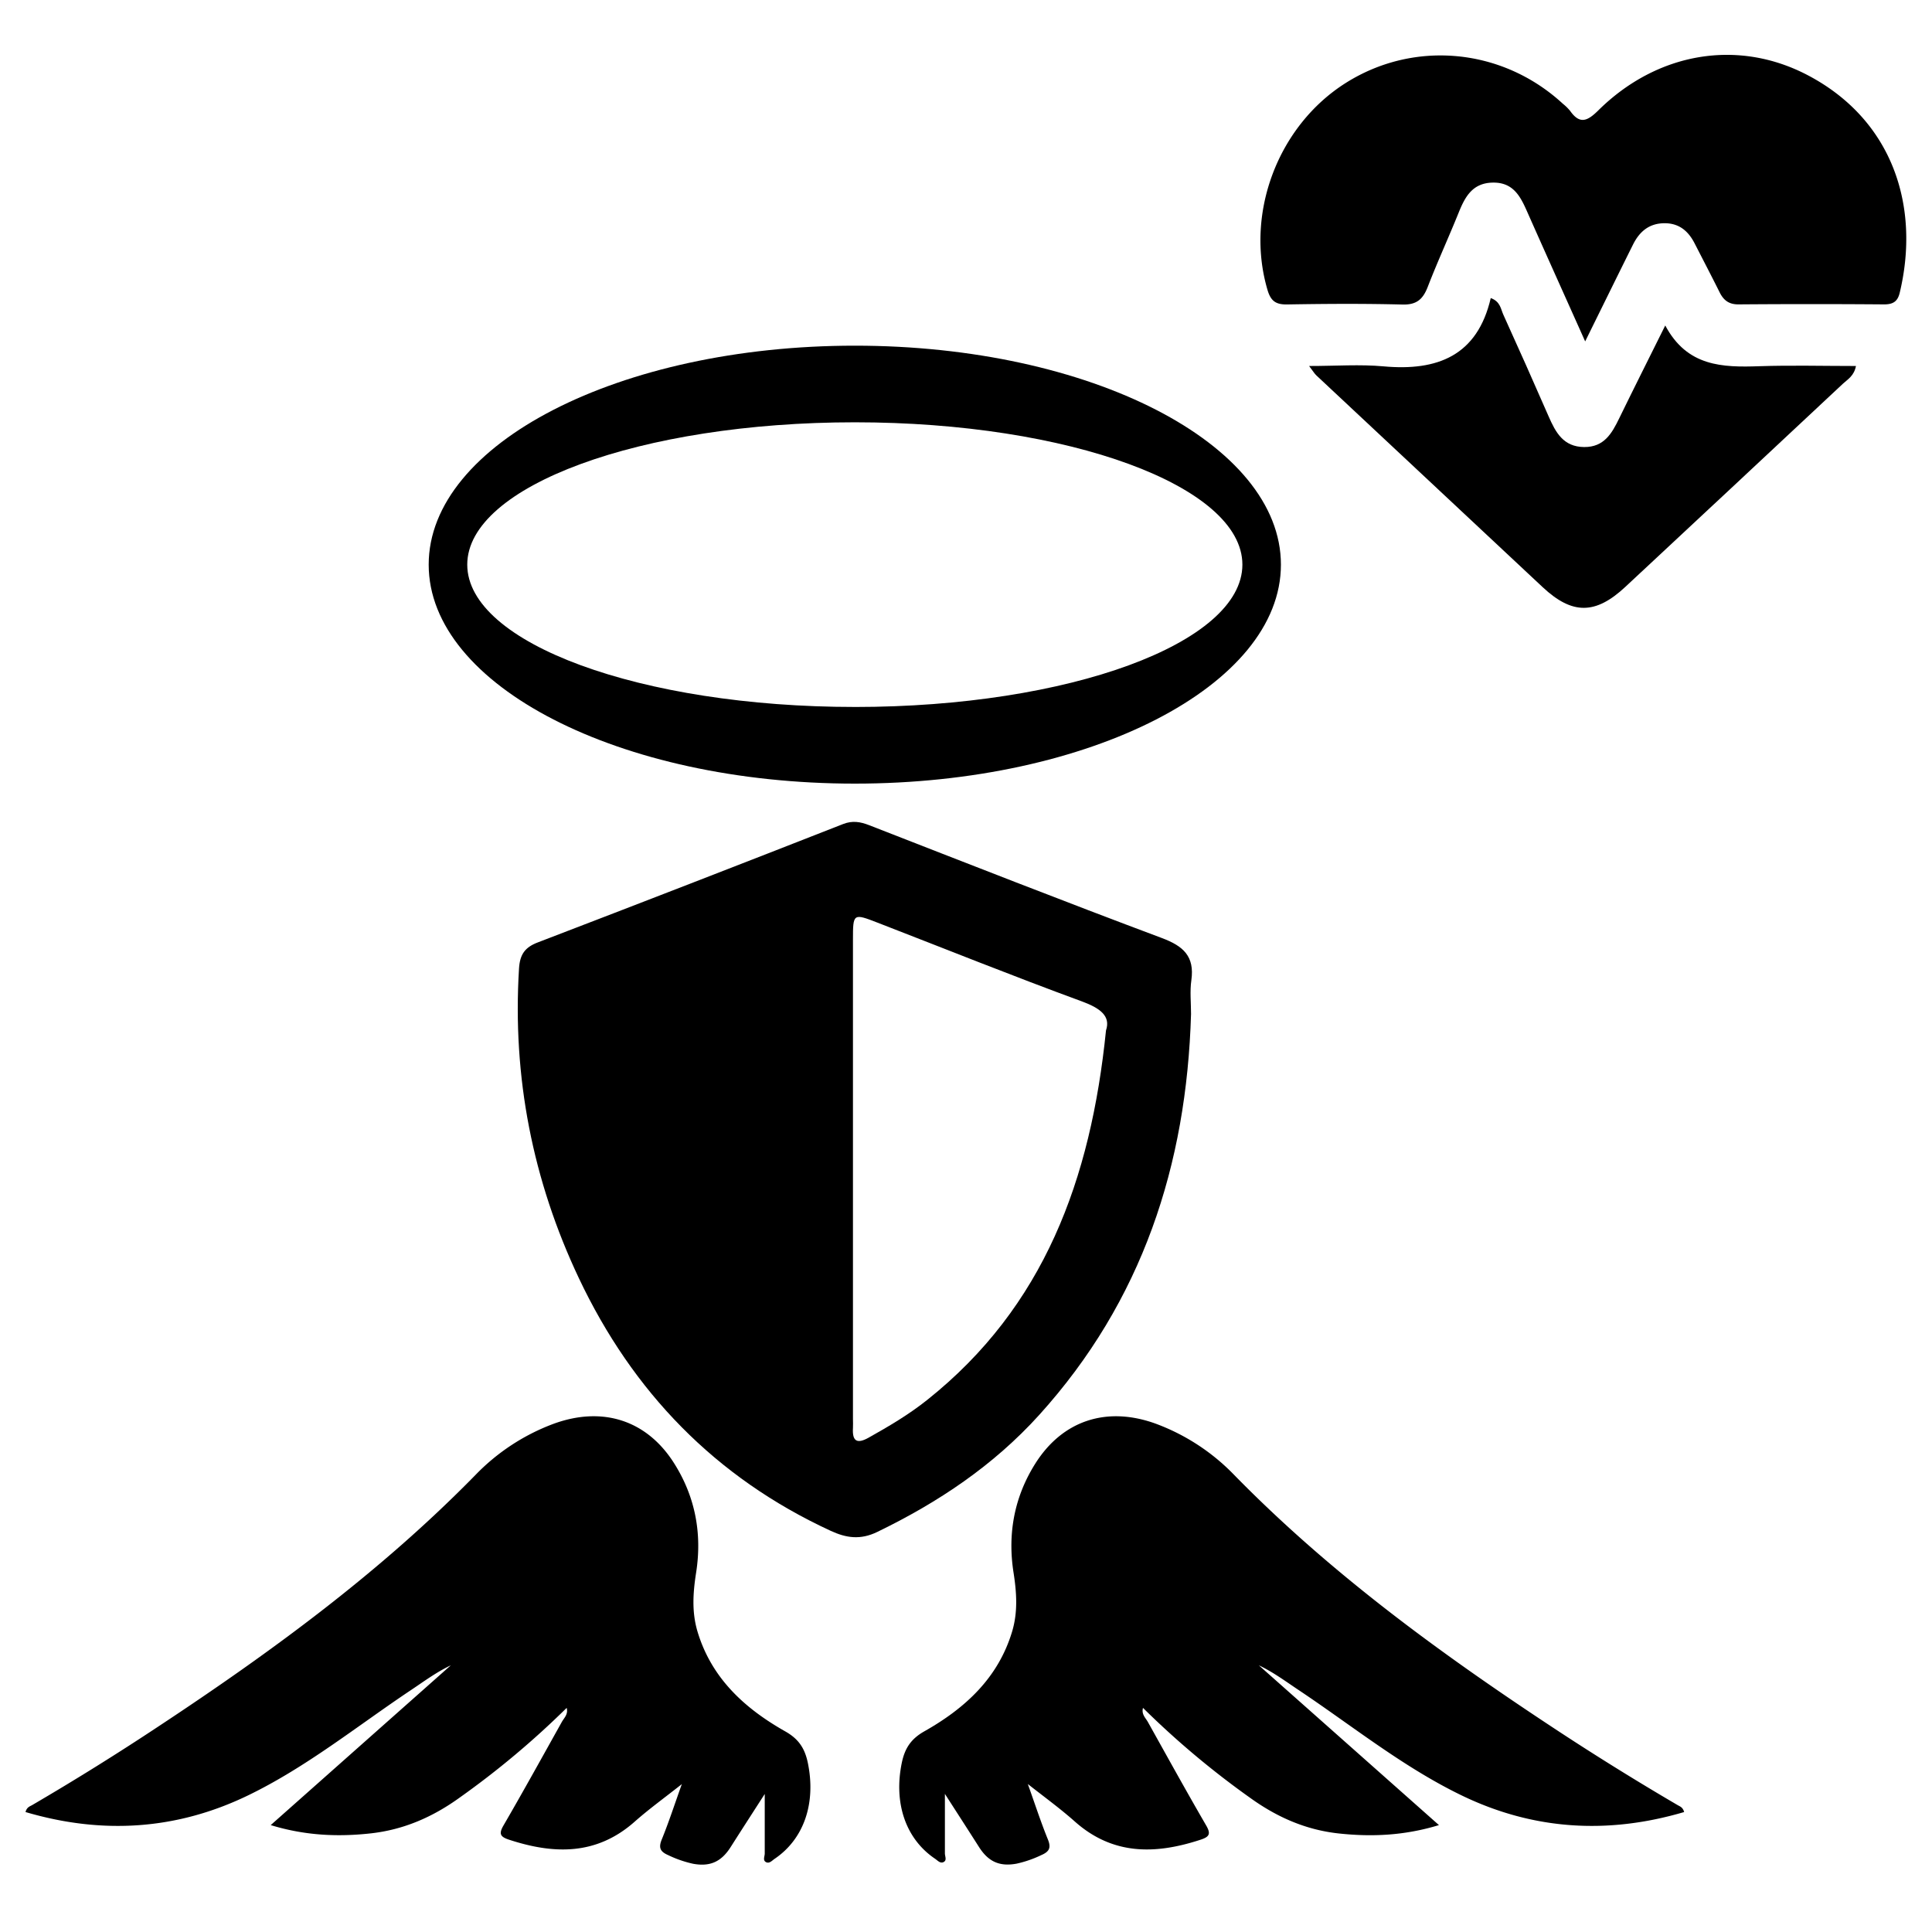 <svg id="Слой_1" data-name="Слой 1" xmlns="http://www.w3.org/2000/svg" viewBox="0 0 1000 1000"><path d="M820.48,176.71c-10.73-24-20.46-45.55-30.05-67.19-3.52-8-7.26-15.19-17.76-15-10.34.16-14.25,7.1-17.56,15.27-5.24,13-11.07,25.66-16.11,38.69-2.46,6.33-5.68,9.33-13,9.15-19.9-.51-39.83-.39-59.74-.05-5.9.1-8.51-1.75-10.21-7.53-11.67-39.58,5.33-84.92,40.57-107.15,35.46-22.36,81.1-18,112.32,10.81a24.93,24.93,0,0,1,3.74,3.66c5.07,7.23,9.07,5.23,14.61-.24C857.76,27,899.66,19.85,936,39.09c43.71,23.13,58,67.75,47.29,112.46-1.09,4.52-3.44,6-8.08,6q-37.72-.3-75.46,0c-5,0-7.67-2.22-9.71-6.31-4.2-8.44-8.57-16.8-12.87-25.19-3.25-6.36-7.94-10.49-15.53-10.51-8,0-13,4.27-16.37,11C837.36,142.42,829.53,158.39,820.48,176.71Z"/><path d="M960.64,189.44c-1,5.17-4.28,6.88-6.73,9.16Q897.66,251.24,841.3,303.74c-15.48,14.44-27.49,14.5-42.82.17Q739.94,249.16,681.4,194.36c-1-.9-1.65-2.1-3.81-4.92,13.94,0,26.36-.93,38.6.19,27.85,2.53,48.5-5.53,55.42-35.35,5,1.8,5.18,5.68,6.49,8.55q11.92,26.23,23.44,52.64c3.63,8.3,7.63,15.83,18.41,15.92,10.29.08,14.33-7,18.13-14.83,7.46-15.31,15.12-30.52,23.85-48.09,11.33,21.33,29.65,21.73,48.72,21.08C927,189,943.46,189.44,960.64,189.44Z"/><path d="M616.48,524.83C614.2,603,591.23,673.41,537.89,732.37c-23.69,26.19-52.27,45.28-83.84,60.57-8.72,4.21-16,3.17-24.2-.64-59.57-27.51-102.39-71.88-130.21-130.68-23.94-50.62-34.46-104.14-31-160.29.45-7.29,3-11,9.81-13.57q79.09-30.31,158-61.26c4.76-1.85,8.87-1.17,13.44.62,50.45,19.65,100.83,39.45,151.53,58.42,11.09,4.15,16.94,9.44,15.23,21.77C615.82,513.05,616.48,519,616.48,524.83Zm-44,8.47c2.46-7.32-2.91-11.46-12.56-15-35.43-13-70.49-27.09-105.7-40.73-12.61-4.89-12.73-4.85-12.73,8.83q0,124,0,248.05c0,1.56.1,3.12,0,4.68-.41,6.76,2,8.44,8.12,5,10.56-5.92,21-12.08,30.43-19.63C540.32,676.45,564.59,610.76,572.47,533.3Z"/><path d="M871.71,937.91c-39.6,11.68-78.06,9.3-115-8.53-30.4-14.68-56.65-36-84.6-54.66-6.67-4.45-13.1-9.24-20.54-12.76l93.23,82.71C727,950.1,710.11,950.84,693,949s-32.06-8.45-45.9-18.42A448.29,448.29,0,0,1,591.61,884c-.89,3.33,1.35,5.18,2.51,7.26,10,17.91,19.89,35.84,30.18,53.57,2.51,4.33,1.75,5.87-2.79,7.37-23.28,7.66-45.34,8.19-65.1-9.31C549,936.29,541,930.48,532,923.41c3.75,10.48,6.74,19.72,10.39,28.69,1.82,4.46.58,6.36-3.44,8.11a58.35,58.35,0,0,1-12.79,4.42c-8.75,1.6-14.57-1-19.41-8.59-5.72-9-11.49-17.9-17.67-27.53,0,11.1,0,21,0,30.8,0,1.54,1.17,3.59-.72,4.51-1.7.84-3.06-.84-4.4-1.75-15.15-10.23-21.47-28.72-17.21-49.54,1.5-7.29,4.49-12.32,11.64-16.37,21-11.86,38.28-27.54,45.52-51.81,3-10.13,2.29-20.16.69-30.4-3.13-20,.35-39,11.17-56.25,14.22-22.65,37.3-30.06,62.76-20.68a109.06,109.06,0,0,1,40.36,26.49c49.19,50.24,105.48,91.44,163.88,130q32.21,21.29,65.54,40.79C869.47,935,871,935.35,871.71,937.91Z"/><path d="M13.21,937.91c39.61,11.68,78.06,9.3,115-8.53,30.4-14.68,56.65-36,84.6-54.66,6.67-4.45,13.1-9.24,20.54-12.76l-93.23,82.71c17.76,5.43,34.69,6.17,51.77,4.28s32.06-8.45,45.9-18.42A447.55,447.55,0,0,0,293.31,884c.89,3.33-1.35,5.18-2.5,7.26-10,17.91-19.9,35.84-30.19,53.57-2.51,4.33-1.75,5.87,2.79,7.37,23.29,7.66,45.34,8.19,65.1-9.31,7.4-6.55,15.46-12.36,24.4-19.43-3.75,10.48-6.74,19.72-10.4,28.69-1.82,4.46-.58,6.36,3.44,8.11a58.35,58.35,0,0,0,12.79,4.42c8.75,1.6,14.57-1,19.41-8.59,5.72-9,11.49-17.9,17.68-27.53,0,11.1,0,21,0,30.8,0,1.54-1.17,3.59.72,4.51,1.7.84,3.06-.84,4.4-1.75,15.15-10.23,21.47-28.72,17.21-49.54-1.5-7.29-4.49-12.32-11.64-16.37-21-11.86-38.28-27.54-45.52-51.81-3-10.13-2.29-20.16-.69-30.4,3.13-20-.35-39-11.16-56.25C335,735.05,311.87,727.64,286.41,737a109.06,109.06,0,0,0-40.36,26.49c-49.19,50.24-105.48,91.44-163.88,130Q50,914.82,16.63,934.32C15.45,935,13.89,935.35,13.21,937.91Z"/><path d="M442.46,178.92c-121.82,0-220.57,50.74-220.57,113.34S320.64,405.6,442.46,405.6,663,354.85,663,292.26,564.27,178.92,442.46,178.92Zm0,187c-110.79,0-200.61-33-200.61-73.67s89.82-73.67,200.61-73.67,200.6,33,200.6,73.67S553.25,365.93,442.46,365.93Z"/></svg>